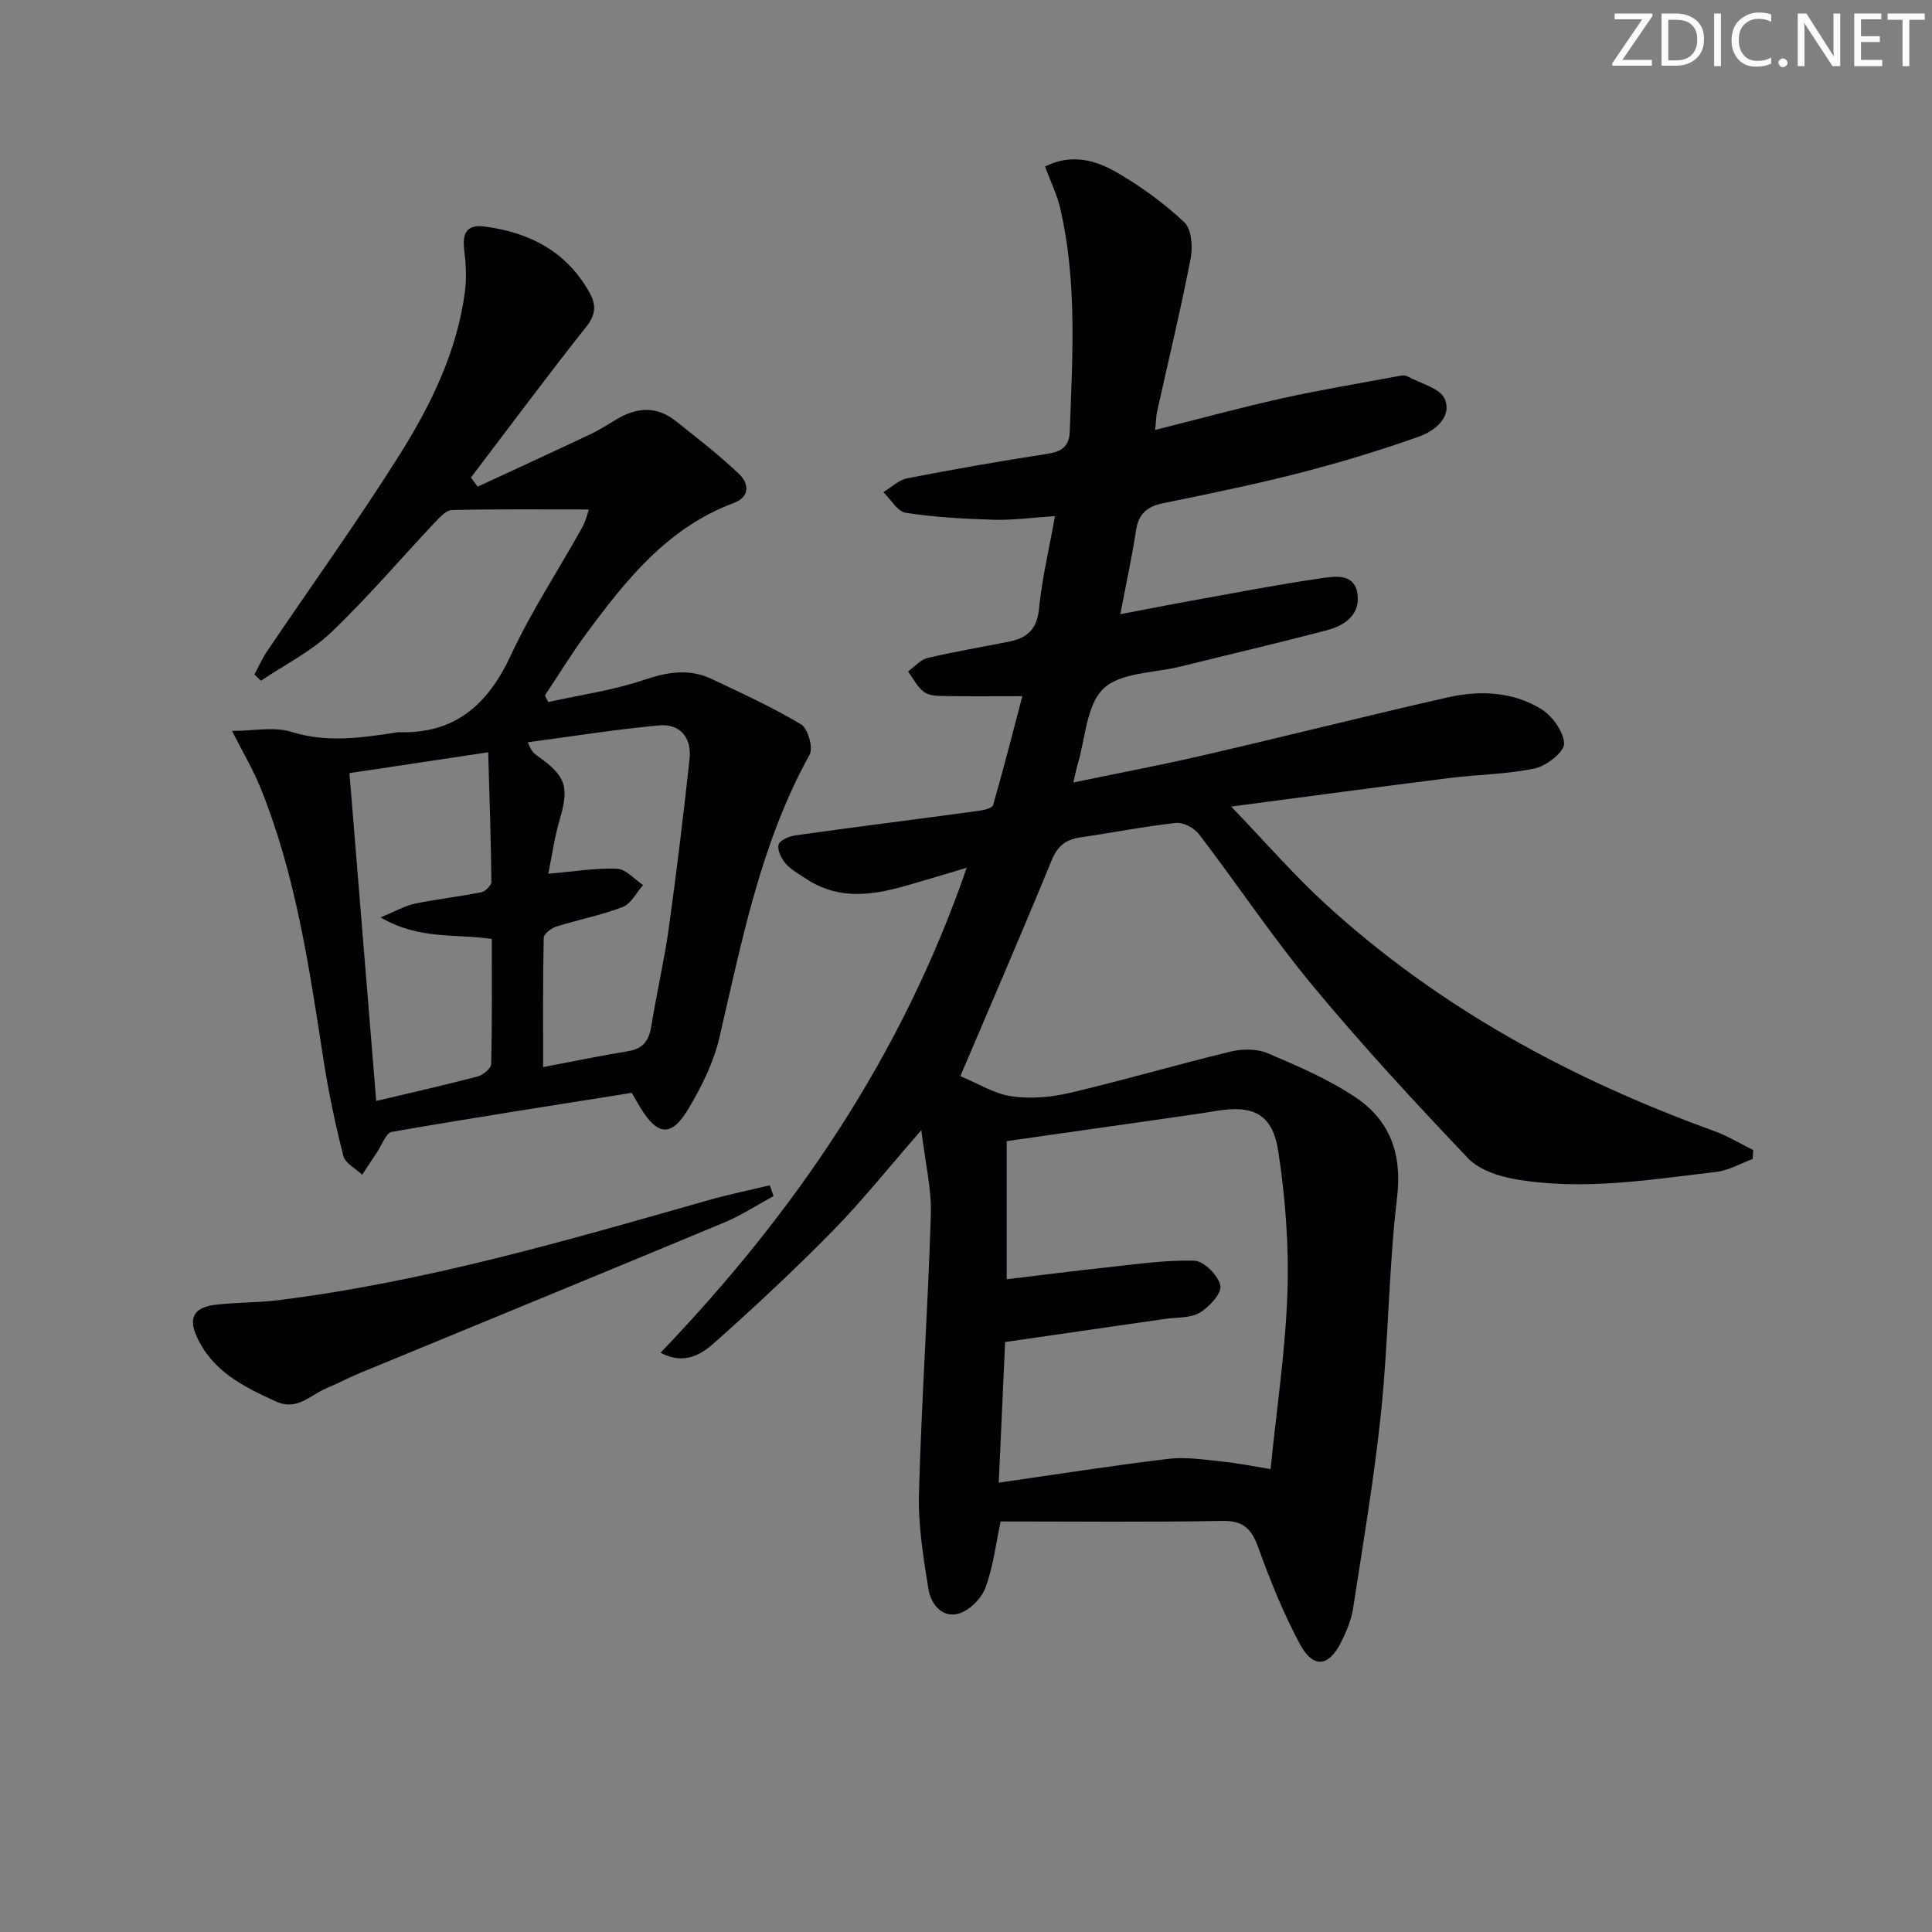 <svg enable-background="new 0 0 400 400" viewBox="0 0 400 400" xmlns="http://www.w3.org/2000/svg"><rect x="0" y="0" width="400" height="400" fill="#808080" stroke="none"/><g fill="#fafbfa"><path d="m342.2 3.2-6.3 9.2h6.1v1.2h-8.2v-.5l6.2-9.1h-5.7v-1.2h7.8v.4z"/><path d="m344 13.7v-10.9h3.1c1.6 0 3 .5 4.1 1.4 1.1 1 1.6 2.2 1.6 3.9s-.5 3-1.6 4-2.5 1.5-4.2 1.5h-3zm1.4-9.6v8.4h1.6c1.4 0 2.5-.4 3.2-1.1.8-.8 1.2-1.8 1.2-3.2s-.4-2.4-1.2-3.1-1.8-1-3.1-1z"/><path d="m356.3 2.8v10.9h-1.4v-10.9z"/><path d="m366.6 13.2c-.8.4-1.8.6-3 .6-1.6 0-2.8-.5-3.7-1.5s-1.4-2.3-1.4-3.9c0-1.7.5-3.2 1.6-4.2s2.4-1.6 4-1.6c1 0 1.9.1 2.6.4v1.5c-.8-.4-1.6-.6-2.6-.6-1.2 0-2.2.4-3 1.2s-1.1 1.9-1.1 3.3c0 1.3.4 2.3 1.1 3.1s1.6 1.1 2.8 1.1c1.1 0 2-.2 2.8-.7v1.3z"/><path d="m368.2 13c0-.3.1-.5.3-.6.2-.2.4-.3.6-.3.3 0 .5.1.7.3s.3.4.3.6-.1.5-.3.6c-.2.2-.4.3-.7.3s-.5-.1-.6-.3c-.2-.2-.3-.4-.3-.6z"/><path d="m381.1 13.7h-1.7l-5.5-8.4c-.2-.2-.3-.5-.4-.7 0 .2.1.8.1 1.5v7.6h-1.4v-10.9h1.8l5.3 8.3c.3.4.4.6.4.8 0-.3-.1-.8-.1-1.6v-7.5h1.4v10.9z"/><path d="m389.7 13.7h-5.8v-10.9h5.6v1.2h-4.2v3.5h3.9v1.2h-3.9v3.7h4.4z"/><path d="m398.4 4.1h-3.1v9.6h-1.4v-9.6h-3.1v-1.3h7.7v1.3z"/></g><path d="m136.76 280.07c27.85-29.09 49.9-61.34 63.39-100.41-2.75.82-4.78 1.45-6.81 2.03-8.91 2.57-17.83 6.12-26.76.05-1.37-.93-2.92-1.75-3.96-2.99-.87-1.03-1.72-2.77-1.42-3.87.25-.9 2.16-1.74 3.43-1.92 12.66-1.77 25.35-3.37 38.02-5.09 1.06-.14 2.78-.55 2.96-1.18 2.17-7.54 4.11-15.15 6.06-22.55-6.14 0-11.08.06-16.01-.03-1.47-.03-3.24-.03-4.31-.81-1.41-1.03-2.26-2.81-3.36-4.27 1.34-.96 2.56-2.45 4.04-2.8 5.64-1.34 11.38-2.27 17.07-3.43 3.61-.74 5.6-2.59 6.01-6.72.61-6.2 2.08-12.33 3.31-19.22-4.76.31-8.71.86-12.63.75-6.1-.18-12.24-.52-18.26-1.44-1.72-.27-3.1-2.79-4.64-4.28 1.65-.99 3.19-2.53 4.97-2.87 9.61-1.87 19.26-3.56 28.94-5.05 2.93-.45 4.57-1.49 4.68-4.57.55-15.46 1.57-30.96-1.96-46.23-.66-2.85-2-5.55-3.16-8.69 5.49-2.76 10.49-1.32 14.88 1.23 5 2.9 9.79 6.37 13.98 10.33 1.51 1.43 1.75 5.14 1.28 7.55-2.06 10.59-4.6 21.09-6.94 31.63-.21.93-.2 1.91-.39 3.79 9.12-2.29 17.68-4.63 26.32-6.55 8.06-1.79 16.22-3.13 24.35-4.65.48-.09 1.09-.14 1.48.07 2.73 1.5 6.87 2.48 7.81 4.75 1.55 3.77-2.15 6.63-5.39 7.78-8.11 2.87-16.38 5.38-24.72 7.52-9.31 2.39-18.74 4.32-28.16 6.24-3.31.67-5.12 2.16-5.65 5.6-.82 5.39-1.99 10.73-3.26 17.39 5.3-1 10.01-1.94 14.73-2.79 8.96-1.61 17.9-3.35 26.91-4.66 2.9-.42 7.02-1.08 7.49 3.52.42 4.15-2.75 6.3-6.29 7.23-10.1 2.66-20.28 5.04-30.42 7.55-5.45 1.35-12.38 1.19-15.91 4.56-3.55 3.39-3.72 10.32-5.35 15.71-.28.94-.46 1.92-.88 3.72 9.31-1.93 18.21-3.61 27.02-5.65 16.81-3.89 33.55-8.11 50.37-11.94 6.62-1.51 13.44-1.26 19.36 2.32 2.35 1.42 4.74 4.69 4.85 7.21.07 1.69-3.6 4.62-6 5.14-5.79 1.24-11.82 1.26-17.73 2-14.48 1.82-28.94 3.77-45.2 5.91 7.18 7.46 13.01 14.2 19.54 20.18 23.4 21.42 50.74 36.23 80.42 46.98 2.81 1.02 5.42 2.62 8.12 3.95-.04.62-.07 1.23-.11 1.85-2.49.92-4.93 2.37-7.49 2.67-13.86 1.63-27.75 3.95-41.71 1.51-3.42-.6-7.44-1.92-9.71-4.31-10.99-11.56-21.85-23.29-32.03-35.56-8.39-10.1-15.7-21.09-23.68-31.54-.99-1.29-3.25-2.5-4.77-2.34-6.59.71-13.11 2.03-19.68 2.97-3.03.43-4.81 1.69-6.06 4.75-6.16 15.03-12.63 29.94-18.91 44.71 3.71 1.53 7.05 3.66 10.62 4.17 3.94.57 8.22.19 12.13-.73 11.14-2.62 22.13-5.85 33.25-8.54 2.41-.58 5.43-.59 7.66.36 6.23 2.66 12.58 5.37 18.17 9.13 7.11 4.78 9.66 11.67 8.59 20.71-1.74 14.67-1.78 29.53-3.29 44.23-1.41 13.68-3.73 27.27-5.82 40.87-.37 2.41-1.39 4.8-2.49 7.01-2.55 5.11-5.78 5.47-8.52.37-3.43-6.4-6.18-13.22-8.65-20.07-1.39-3.85-3.1-5.51-7.44-5.43-15.31.28-30.62.11-45.86.11-1.05 4.85-1.57 9.53-3.19 13.8-.84 2.22-3.35 4.7-5.58 5.3-3.44.93-5.72-2.1-6.2-5.14-1.04-6.52-2.13-13.17-1.95-19.73.53-19.27 1.87-38.52 2.46-57.79.16-5.33-1.16-10.7-1.97-17.45-6.76 7.74-12.22 14.61-18.32 20.83-7.91 8.06-16.19 15.77-24.63 23.28-2.7 2.38-6.19 4.55-11.04 1.97zm126.3 24.09c1.29-12.88 3.11-24.74 3.49-36.66.32-9.72-.43-19.59-1.91-29.21-1.19-7.68-5.21-9.57-12.86-8.28-2.45.41-4.92.77-7.38 1.12-11.97 1.71-23.93 3.41-35.97 5.13v28.6c7.13-.85 13.84-1.73 20.56-2.44 6.1-.65 12.23-1.59 18.32-1.4 1.96.06 4.93 3.08 5.35 5.16.32 1.58-2.31 4.45-4.3 5.61s-4.81.93-7.27 1.29c-10.93 1.59-21.87 3.17-32.99 4.77-.46 10.12-.88 19.37-1.32 29.12 12.25-1.76 23.7-3.57 35.21-4.94 3.64-.43 7.43.2 11.13.58 3.26.33 6.48.99 9.94 1.55z" fill="#010104"/><path d="m98.89 100.76c7.75-3.6 15.52-7.16 23.25-10.81 1.95-.92 3.78-2.1 5.63-3.2 4.11-2.45 8.21-2.69 12.07.37 4.51 3.58 9.1 7.11 13.25 11.09 1.91 1.84 2.3 4.64-1.19 5.94-13.68 5.09-22.29 15.91-30.54 27.08-3.03 4.11-5.7 8.49-8.54 12.75.23.46.46.91.69 1.37 6.65-1.48 13.49-2.43 19.9-4.61 4.87-1.65 9.33-2.34 13.95-.16 6.26 2.96 12.58 5.85 18.5 9.4 1.41.85 2.55 4.86 1.76 6.28-10.16 18.33-14.01 38.58-18.69 58.62-1.18 5.07-3.63 10-6.3 14.52-3.58 6.07-6.45 5.84-10.05-.08-.59-.97-1.15-1.97-1.78-3.06-16.65 2.65-33.19 5.21-49.67 8.08-1.22.21-2.06 2.73-3.05 4.19-1.05 1.55-2.06 3.13-3.09 4.69-1.35-1.28-3.51-2.36-3.9-3.89-1.67-6.56-3.07-13.21-4.11-19.89-2.98-19.19-5.74-38.44-13.16-56.6-1.5-3.66-3.55-7.09-5.78-11.51 4.42 0 8.69-.93 12.31.2 7.33 2.28 14.38 1.23 21.56.15.16-.02.33-.1.49-.09 11.71.43 18.59-5.64 23.37-15.93 4.26-9.16 9.88-17.68 14.81-26.53.76-1.37 1.1-2.98 1.33-3.65-9.59 0-18.97-.09-28.35.11-1.18.03-2.48 1.46-3.45 2.49-7.19 7.63-14 15.65-21.57 22.87-4.2 4-9.64 6.7-14.52 9.99-.45-.43-.9-.86-1.34-1.3.86-1.6 1.59-3.28 2.6-4.78 9.12-13.51 18.66-26.75 27.34-40.53 6.55-10.4 12.02-21.51 13.64-33.99.36-2.75.22-5.62-.13-8.38-.44-3.54.3-5.61 4.38-5.04 9.21 1.27 16.76 5.15 21.48 13.55 1.44 2.56 1.46 4.57-.59 7.15-8.14 10.28-15.96 20.81-23.9 31.25.46.64.92 1.26 1.39 1.89zm-26.54 59.31c1.88 23.09 3.7 45.33 5.54 67.87 7.17-1.7 14.12-3.26 21.01-5.07 1.12-.29 2.76-1.67 2.79-2.57.21-8.61.13-17.23.13-25.9-7.51-1.12-14.98.24-23.04-4.47 3.27-1.33 5.15-2.44 7.17-2.85 4.54-.94 9.16-1.44 13.71-2.35.84-.17 2.09-1.44 2.08-2.18-.1-8.72-.4-17.44-.66-26.8-10.48 1.56-19.6 2.94-28.73 4.32zm41.17 20.83c5.37-.46 9.83-1.23 14.25-1.04 1.84.08 3.59 2.2 5.38 3.39-1.39 1.56-2.49 3.86-4.22 4.53-4.46 1.72-9.22 2.63-13.79 4.07-1.04.33-2.55 1.52-2.57 2.34-.19 8.76-.12 17.53-.12 26.74 6.36-1.21 11.99-2.38 17.67-3.31 3.16-.52 4.28-2.33 4.75-5.28 1.07-6.71 2.64-13.35 3.58-20.07 1.63-11.66 3.03-23.36 4.31-35.07.48-4.39-1.86-7.43-6.36-7.01-9.07.84-18.09 2.29-27.13 3.49.72 1.88 1.36 2.37 2.01 2.83 5.99 4.22 6.61 6.41 4.51 13.51-1.01 3.46-1.49 7.06-2.27 10.88z" fill="#010104"/><path d="m160.16 247.64c-3.41 1.84-6.68 4-10.24 5.48-25.14 10.47-50.33 20.8-75.5 31.19-2.3.95-4.51 2.14-6.81 3.1-3.36 1.39-6.06 4.77-10.5 2.74-6.74-3.08-13.2-6.25-16.45-13.59-1.88-4.25.15-5.95 3.85-6.41 4.28-.53 8.64-.41 12.92-.94 30.43-3.77 59.75-12.33 89.11-20.69 4.23-1.2 8.55-2.09 12.83-3.12.27.75.53 1.49.79 2.24z" fill="#010104"/></svg>